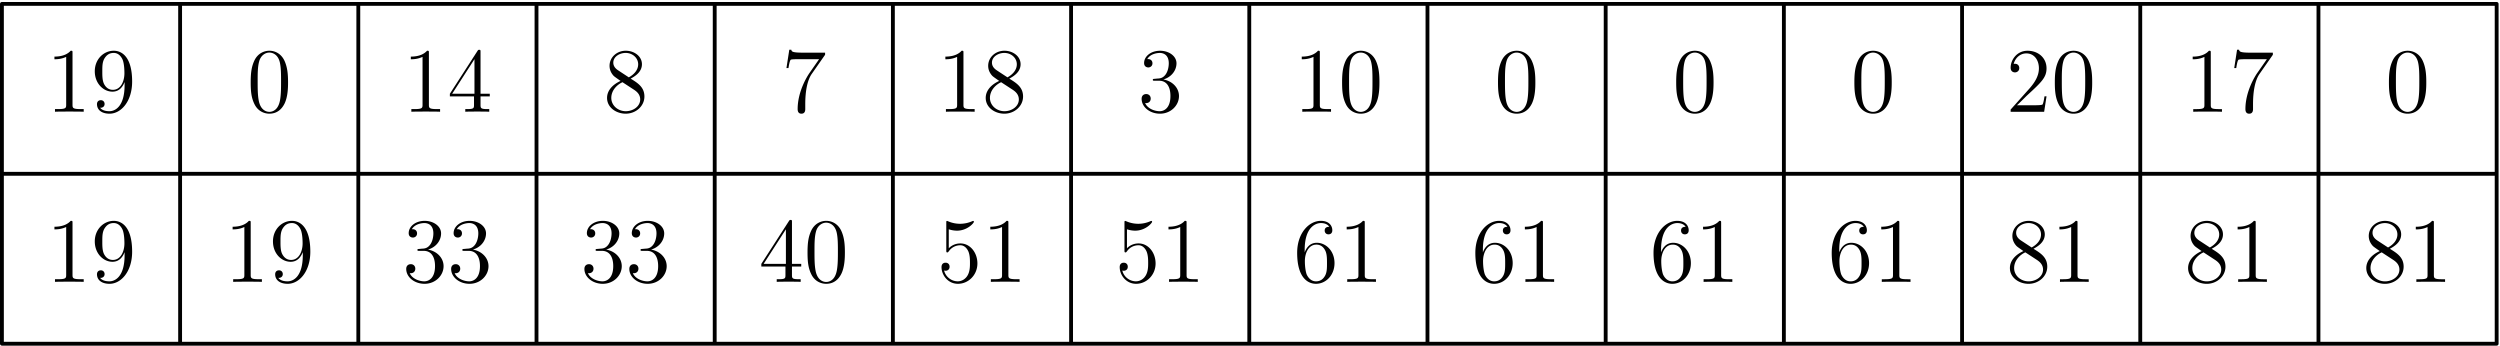 <svg xmlns="http://www.w3.org/2000/svg" width="868" height="120" viewBox="0 -90 651 90"><g id="page1"><path fill="none" stroke="#000" stroke-linecap="round" stroke-linejoin="round" d="M.5-.496h649.629M.5-44.738h649.629M.5-88.984h649.629M.5-.496v-88.488M46.902-.496v-88.488M93.305-.496v-88.488M139.707-.496v-88.488M186.109-.496v-88.488M232.508-.496v-88.488M278.91-.496v-88.488M325.313-.496v-88.488M371.715-.496v-88.488M418.117-.496v-88.488M464.52-.496v-88.488M510.922-.496v-88.488M557.324-.496v-88.488M603.727-.496v-88.488M650.129-.496v-88.488"/><path d="M18.883-31.918c0-.55 0-.574-.477-.574-.574.648-1.77 1.531-4.23 1.531v.691c.55 0 1.742 0 3.058-.62v12.449c0 .863-.074 1.148-2.175 1.148h-.739v.691c.64-.046 2.961-.046 3.75-.046s3.082 0 3.727.046v-.691h-.742c-2.102 0-2.172-.285-2.172-1.148zm13.562 8.363c0 5.64-2.508 6.813-3.941 6.813-.574 0-1.84-.074-2.438-.91h.145c.164.05 1.023-.094 1.023-.98 0-.524-.355-.977-.976-.977s-1.004.406-1.004 1.027c0 1.48 1.195 2.484 3.273 2.484 2.989 0 5.88-3.18 5.88-8.363 0-6.43-2.676-8.031-4.782-8.031-2.625 0-4.945 2.199-4.945 5.351 0 3.157 2.222 5.309 4.613 5.309 1.77 0 2.676-1.293 3.152-2.512zm-3.058 1.242c-1.504 0-2.153-1.218-2.364-1.671-.382-.907-.382-2.055-.382-3.13 0-1.34 0-2.488.62-3.464.43-.649 1.075-1.34 2.364-1.34 1.363 0 2.055 1.195 2.297 1.746.476 1.168.476 3.2.476 3.559 0 2.008-.906 4.3-3.011 4.3m35.894-9.605c0-.55 0-.574-.476-.574-.575.648-1.77 1.531-4.23 1.531v.691c.55 0 1.745 0 3.058-.62v12.449c0 .863-.07 1.148-2.172 1.148h-.742v.691c.644-.046 2.96-.046 3.75-.046.789 0 3.086 0 3.726.046v-.691h-.738c-2.101 0-2.176-.285-2.176-1.148zm13.567 8.363c0 5.64-2.512 6.813-3.946 6.813-.574 0-1.84-.074-2.437-.91h.144c.168.05 1.028-.094 1.028-.98 0-.524-.36-.977-.98-.977-.622 0-1.005.406-1.005 1.027 0 1.48 1.196 2.484 3.274 2.484 2.988 0 5.879-3.18 5.879-8.363 0-6.43-2.676-8.031-4.778-8.031-2.629 0-4.949 2.199-4.949 5.351 0 3.157 2.223 5.309 4.613 5.309 1.77 0 2.676-1.293 3.157-2.512zm-3.059 1.242c-1.508 0-2.152-1.218-2.367-1.671-.383-.907-.383-2.055-.383-3.13 0-1.34 0-2.488.621-3.464.43-.649 1.074-1.34 2.367-1.34 1.364 0 2.055 1.195 2.293 1.746.477 1.168.477 3.2.477 3.559 0 2.008-.906 4.3-3.008 4.3m33.406-2.867c-.406.024-.5.047-.5.266 0 .238.118.238.551.238h1.098c2.031 0 2.937 1.672 2.937 3.965 0 3.133-1.625 3.969-2.793 3.969-1.148 0-3.105-.551-3.8-2.13.765.122 1.457-.308 1.457-1.167 0-.695-.5-1.172-1.168-1.172-.575 0-1.196.332-1.196 1.242 0 2.125 2.125 3.871 4.778 3.871 2.843 0 4.949-2.175 4.949-4.59 0-2.195-1.77-3.918-4.063-4.324 2.078-.597 3.414-2.34 3.414-4.207 0-1.886-1.957-3.273-4.277-3.273-2.387 0-4.156 1.457-4.156 3.203 0 .957.738 1.148 1.097 1.148.504 0 1.079-.359 1.079-1.078 0-.765-.575-1.097-1.102-1.097-.145 0-.191 0-.262.023.907-1.625 3.153-1.625 3.274-1.625.789 0 2.34.36 2.34 2.7 0 .452-.071 1.792-.762 2.82-.719 1.05-1.531 1.125-2.176 1.148zm11.703 0c-.406.024-.503.047-.503.266 0 .238.121.238.55.238h1.098c2.031 0 2.941 1.672 2.941 3.965 0 3.133-1.625 3.969-2.796 3.969-1.149 0-3.106-.551-3.801-2.13.765.122 1.457-.308 1.457-1.167 0-.695-.5-1.172-1.168-1.172-.574 0-1.196.332-1.196 1.242 0 2.125 2.125 3.871 4.778 3.871 2.844 0 4.949-2.175 4.949-4.59 0-2.195-1.769-3.918-4.062-4.324 2.078-.597 3.418-2.34 3.418-4.207 0-1.886-1.961-3.273-4.282-3.273-2.386 0-4.156 1.457-4.156 3.203 0 .957.742 1.148 1.102 1.148.5 0 1.074-.359 1.074-1.078 0-.765-.574-1.097-1.102-1.097-.144 0-.191 0-.261.023.906-1.625 3.156-1.625 3.273-1.625.789 0 2.344.36 2.344 2.7 0 .452-.075 1.792-.766 2.82-.719 1.05-1.531 1.125-2.176 1.148zm34.7 0c-.407.024-.504.047-.504.266 0 .238.121.238.551.238h1.097c2.031 0 2.942 1.672 2.942 3.965 0 3.133-1.625 3.969-2.797 3.969-1.145 0-3.106-.551-3.797-2.13.762.122 1.457-.308 1.457-1.167 0-.695-.504-1.172-1.172-1.172-.574 0-1.195.332-1.195 1.242 0 2.125 2.125 3.871 4.781 3.871 2.844 0 4.945-2.175 4.945-4.59 0-2.195-1.769-3.918-4.062-4.324 2.078-.597 3.418-2.34 3.418-4.207 0-1.886-1.961-3.273-4.278-3.273-2.39 0-4.16 1.457-4.16 3.203 0 .957.742 1.148 1.102 1.148.5 0 1.074-.359 1.074-1.078 0-.765-.574-1.097-1.102-1.097-.14 0-.187 0-.261.023.91-1.625 3.156-1.625 3.273-1.625.789 0 2.344.36 2.344 2.7 0 .452-.074 1.792-.766 2.82-.715 1.05-1.527 1.125-2.175 1.148zm11.699 0c-.406.024-.5.047-.5.266 0 .238.117.238.547.238h1.101c2.032 0 2.938 1.672 2.938 3.965 0 3.133-1.625 3.969-2.793 3.969-1.149 0-3.11-.551-3.801-2.13.766.122 1.457-.308 1.457-1.167 0-.695-.504-1.172-1.172-1.172-.57 0-1.195.332-1.195 1.242 0 2.125 2.129 3.871 4.781 3.871 2.844 0 4.945-2.175 4.945-4.59 0-2.195-1.765-3.918-4.062-4.324 2.078-.597 3.418-2.34 3.418-4.207 0-1.886-1.957-3.273-4.277-3.273-2.391 0-4.161 1.457-4.161 3.203 0 .957.743 1.148 1.102 1.148.504 0 1.074-.359 1.074-1.078 0-.765-.57-1.097-1.097-1.097-.145 0-.192 0-.262.023.906-1.625 3.152-1.625 3.269-1.625.789 0 2.344.36 2.344 2.7 0 .452-.07 1.792-.765 2.82-.715 1.05-1.528 1.125-2.172 1.148zm38.93-6.976c0-.453 0-.575-.336-.575-.188 0-.262 0-.453.286l-7.192 11.16v.695h6.285v2.176c0 .883-.047 1.121-1.793 1.121h-.48v.691c.551-.046 2.437-.046 3.109-.046.668 0 2.578 0 3.129.046v-.691h-.476c-1.723 0-1.793-.238-1.793-1.121v-2.176h2.414v-.695h-2.414zm-1.579 1.863v9.008h-5.804zm15.36 6.047c0-1.985-.121-3.918-.981-5.738-.98-1.98-2.703-2.508-3.871-2.508-1.386 0-3.086.695-3.968 2.676-.668 1.507-.907 2.988-.907 5.57 0 2.316.164 4.062 1.028 5.758.929 1.816 2.578 2.39 3.824 2.39 2.078 0 3.273-1.242 3.965-2.629.859-1.793.91-4.132.91-5.52m-4.875 7.668c-.766 0-2.32-.43-2.774-3.031-.265-1.438-.265-3.25-.265-4.926 0-1.957 0-3.727.383-5.137.406-1.601 1.625-2.344 2.656-2.344.906 0 2.293.551 2.746 2.606.309 1.363.309 3.25.309 4.875 0 1.601 0 3.418-.262 4.875-.453 2.629-1.957 3.082-2.793 3.082m31.926-13.714a7 7 0 0 0 2.129.36c2.699 0 4.417-1.985 4.417-2.317 0-.098-.046-.219-.191-.219-.047 0-.094 0-.309.098a7.85 7.85 0 0 1-3.109.644 7.8 7.8 0 0 1-3.152-.668c-.168-.074-.215-.074-.239-.074-.191 0-.191.145-.191.528v7.097c0 .43 0 .575.285.575.121 0 .145-.028.383-.313a3.61 3.61 0 0 1 2.988-1.55c1.266 0 1.887 1.167 2.078 1.573.407.934.43 2.106.43 3.012s0 2.27-.668 3.344c-.527.863-1.457 1.46-2.512 1.46a3.7 3.7 0 0 1-3.558-2.82c.121.047.262.07.383.07.406 0 1.05-.238 1.05-1.05 0-.668-.453-1.05-1.05-1.05-.43 0-1.051.214-1.051 1.148 0 2.03 1.625 4.347 4.277 4.347 2.699 0 5.067-2.27 5.067-5.304 0-2.844-1.914-5.211-4.422-5.211-1.364 0-2.414.597-3.035 1.265zm15.523-1.625c0-.55 0-.574-.477-.574-.574.648-1.769 1.531-4.23 1.531v.691c.551 0 1.742 0 3.059-.62v12.449c0 .863-.075 1.148-2.176 1.148h-.738v.691c.644-.046 2.96-.046 3.75-.046.789 0 3.082 0 3.726.046v-.691h-.738c-2.102 0-2.176-.285-2.176-1.148zm30.879 1.625a7 7 0 0 0 2.125.36c2.699 0 4.422-1.985 4.422-2.317 0-.098-.047-.219-.192-.219-.05 0-.097 0-.312.098a7.8 7.8 0 0 1-3.106.644c-1.578 0-2.699-.476-3.156-.668-.164-.074-.215-.074-.238-.074-.191 0-.191.145-.191.528v7.097c0 .43 0 .575.289.575.117 0 .14-.028.382-.313.668-.98 1.789-1.55 2.985-1.55 1.265 0 1.89 1.167 2.078 1.573.406.934.433 2.106.433 3.012s0 2.27-.671 3.344c-.524.863-1.457 1.46-2.508 1.46a3.694 3.694 0 0 1-3.559-2.82c.117.047.262.07.379.07.406 0 1.051-.238 1.051-1.05 0-.668-.453-1.05-1.051-1.05-.43 0-1.051.214-1.051 1.148 0 2.03 1.625 4.347 4.278 4.347 2.699 0 5.066-2.27 5.066-5.304 0-2.844-1.91-5.211-4.422-5.211-1.359 0-2.414.597-3.031 1.265zm15.523-1.625c0-.55 0-.574-.48-.574-.574.648-1.77 1.531-4.231 1.531v.691c.551 0 1.747 0 3.059-.62v12.449c0 .863-.07 1.148-2.172 1.148h-.742v.691c.645-.046 2.965-.046 3.754-.046.785 0 3.082 0 3.726.046v-.691h-.742c-2.101 0-2.172-.285-2.172-1.148zm30.754 7.004c0-6.047 2.942-7.004 4.231-7.004.859 0 1.719.262 2.176.98-.29 0-1.196 0-1.196.981 0 .523.36.98.981.98.597 0 1.004-.359 1.004-1.054 0-1.242-.911-2.461-2.989-2.461-3.011 0-6.164 3.082-6.164 8.34 0 6.574 2.867 8.054 4.899 8.054 2.601 0 4.828-2.27 4.828-5.379 0-3.175-2.227-5.304-4.613-5.304-2.129 0-2.918 1.84-3.157 2.511zm2.942 8.172c-1.508 0-2.223-1.34-2.438-1.84-.215-.621-.453-1.793-.453-3.465 0-1.89.859-4.254 3.008-4.254 1.316 0 2.008.883 2.367 1.695.383.883.383 2.079.383 3.106 0 1.219 0 2.297-.453 3.203-.598 1.149-1.461 1.555-2.414 1.555m12.703-15.176c0-.55 0-.574-.477-.574-.574.648-1.769 1.531-4.23 1.531v.691c.551 0 1.742 0 3.058-.62v12.449c0 .863-.074 1.148-2.175 1.148h-.739v.691c.645-.046 2.961-.046 3.75-.046s3.082 0 3.727.046v-.691h-.742c-2.102 0-2.172-.285-2.172-1.148zm30.758 7.004c0-6.047 2.937-7.004 4.226-7.004.863 0 1.723.262 2.176.98-.285 0-1.195 0-1.195.981 0 .523.359.98.98.98.598 0 1.004-.359 1.004-1.054 0-1.242-.91-2.461-2.988-2.461-3.008 0-6.164 3.082-6.164 8.34 0 6.574 2.867 8.054 4.898 8.054 2.606 0 4.828-2.27 4.828-5.379 0-3.175-2.222-5.304-4.613-5.304-2.125 0-2.914 1.84-3.152 2.511zm2.937 8.172c-1.504 0-2.223-1.34-2.437-1.84-.215-.621-.453-1.793-.453-3.465 0-1.89.859-4.254 3.011-4.254 1.313 0 2.004.883 2.364 1.695.382.883.382 2.079.382 3.106 0 1.219 0 2.297-.453 3.203-.597 1.149-1.457 1.555-2.414 1.555m12.703-15.176c0-.55 0-.574-.476-.574-.575.648-1.77 1.531-4.231 1.531v.691c.551 0 1.746 0 3.059-.62v12.449c0 .863-.07 1.148-2.172 1.148h-.742v.691c.644-.046 2.961-.046 3.75-.046s3.086 0 3.726.046v-.691h-.738c-2.102 0-2.176-.285-2.176-1.148zm30.758 7.004c0-6.047 2.938-7.004 4.231-7.004.859 0 1.718.262 2.175.98-.289 0-1.199 0-1.199.981 0 .523.363.98.981.98.601 0 1.007-.359 1.007-1.054 0-1.242-.91-2.461-2.988-2.461-3.012 0-6.168 3.082-6.168 8.34 0 6.574 2.867 8.054 4.899 8.054 2.605 0 4.828-2.27 4.828-5.379 0-3.175-2.223-5.304-4.61-5.304-2.129 0-2.918 1.84-3.156 2.511zm2.938 8.172c-1.504 0-2.219-1.34-2.434-1.84-.215-.621-.453-1.793-.453-3.465 0-1.89.855-4.254 3.008-4.254 1.316 0 2.007.883 2.367 1.695.383.883.383 2.079.383 3.106 0 1.219 0 2.297-.457 3.203-.594 1.149-1.457 1.555-2.414 1.555m12.707-15.176c0-.55 0-.574-.481-.574-.57.648-1.765 1.531-4.226 1.531v.691c.546 0 1.742 0 3.054-.62v12.449c0 .863-.07 1.148-2.172 1.148h-.742v.691c.645-.046 2.965-.046 3.754-.046.785 0 3.082 0 3.727.046v-.691h-.743c-2.101 0-2.171-.285-2.171-1.148zm30.754 7.004c0-6.047 2.941-7.004 4.23-7.004.863 0 1.723.262 2.176.98-.289 0-1.196 0-1.196.981 0 .523.36.98.981.98.598 0 1.004-.359 1.004-1.054 0-1.242-.91-2.461-2.988-2.461-3.012 0-6.165 3.082-6.165 8.34 0 6.574 2.868 8.054 4.899 8.054 2.605 0 4.828-2.27 4.828-5.379 0-3.175-2.223-5.304-4.613-5.304-2.125 0-2.914 1.84-3.156 2.511zm2.941 8.172c-1.508 0-2.223-1.34-2.438-1.84-.214-.621-.453-1.793-.453-3.465 0-1.89.86-4.254 3.008-4.254 1.317 0 2.008.883 2.367 1.695.383.883.383 2.079.383 3.106 0 1.219 0 2.297-.453 3.203-.598 1.149-1.457 1.555-2.414 1.555m12.703-15.176c0-.55 0-.574-.477-.574-.574.648-1.769 1.531-4.23 1.531v.691c.551 0 1.742 0 3.059-.62v12.449c0 .863-.075 1.148-2.176 1.148h-.738v.691c.644-.046 2.96-.046 3.75-.046.789 0 3.082 0 3.726.046v-.691h-.738c-2.102 0-2.176-.285-2.176-1.148zm34.941 6.691c1.192-.644 2.938-1.746 2.938-3.75 0-2.082-2.008-3.515-4.207-3.515-2.363 0-4.231 1.746-4.231 3.922 0 .812.243 1.625.911 2.437.261.309.285.332 1.957 1.504-2.317 1.074-3.512 2.676-3.512 4.422 0 2.531 2.414 4.11 4.851 4.11 2.653 0 4.875-1.962 4.875-4.47 0-2.437-1.718-3.511-3.582-4.66m-3.25-2.152c-.312-.215-1.269-.836-1.269-2.004 0-1.555 1.625-2.535 3.226-2.535 1.723 0 3.25 1.242 3.25 2.965 0 1.457-1.05 2.625-2.437 3.39zm1.122 3.082 2.89 1.89c.621.407 1.723 1.15 1.723 2.606 0 1.817-1.84 3.059-3.754 3.059-2.031 0-3.774-1.485-3.774-3.465 0-1.863 1.36-3.371 2.915-4.09m13.589-7.621c0-.55 0-.574-.48-.574-.574.648-1.77 1.531-4.231 1.531v.691c.551 0 1.747 0 3.059-.62v12.449c0 .863-.07 1.148-2.172 1.148h-.742v.691c.645-.046 2.965-.046 3.754-.046.785 0 3.082 0 3.726.046v-.691h-.742c-2.101 0-2.172-.285-2.172-1.148zm34.938 6.691c1.195-.644 2.937-1.746 2.937-3.75 0-2.082-2.007-3.515-4.203-3.515-2.367 0-4.23 1.746-4.23 3.922 0 .812.238 1.625.906 2.437.262.309.289.332 1.961 1.504-2.316 1.074-3.512 2.676-3.512 4.422 0 2.531 2.414 4.11 4.852 4.11 2.648 0 4.875-1.962 4.875-4.47 0-2.437-1.723-3.511-3.586-4.66m-3.25-2.152c-.313-.215-1.266-.836-1.266-2.004 0-1.555 1.625-2.535 3.227-2.535 1.719 0 3.25 1.242 3.25 2.965 0 1.457-1.055 2.625-2.438 3.39zm1.121 3.082 2.895 1.89c.621.407 1.718 1.15 1.718 2.606 0 1.817-1.84 3.059-3.75 3.059-2.035 0-3.777-1.485-3.777-3.465 0-1.863 1.363-3.371 2.914-4.09m13.59-7.621c0-.55 0-.574-.477-.574-.574.648-1.769 1.531-4.23 1.531v.691c.551 0 1.742 0 3.058-.62v12.449c0 .863-.074 1.148-2.175 1.148h-.739v.691c.645-.046 2.961-.046 3.75-.046s3.082 0 3.727.046v-.691h-.742c-2.102 0-2.172-.285-2.172-1.148zm34.937 6.691c1.196-.644 2.942-1.746 2.942-3.75 0-2.082-2.008-3.515-4.207-3.515-2.367 0-4.231 1.746-4.231 3.922 0 .812.239 1.625.91 2.437.262.309.286.332 1.957 1.504-2.316 1.074-3.511 2.676-3.511 4.422 0 2.531 2.414 4.11 4.851 4.11 2.653 0 4.875-1.962 4.875-4.47 0-2.437-1.718-3.511-3.586-4.66m-3.25-2.152c-.308-.215-1.265-.836-1.265-2.004 0-1.555 1.625-2.535 3.226-2.535 1.723 0 3.25 1.242 3.25 2.965 0 1.457-1.051 2.625-2.437 3.39zm1.125 3.082 2.891 1.89c.621.407 1.719 1.15 1.719 2.606 0 1.817-1.836 3.059-3.75 3.059-2.032 0-3.774-1.485-3.774-3.465 0-1.863 1.36-3.371 2.914-4.09m13.586-7.621c0-.55 0-.574-.476-.574-.575.648-1.77 1.531-4.231 1.531v.691c.551 0 1.746 0 3.059-.62v12.449c0 .863-.07 1.148-2.172 1.148h-.742v.691c.644-.046 2.961-.046 3.75-.046s3.086 0 3.726.046v-.691h-.738c-2.102 0-2.176-.285-2.176-1.148zM18.883-76.219c0-.547 0-.57-.477-.57-.574.645-1.77 1.527-4.23 1.527v.692c.55 0 1.742 0 3.058-.621v12.449c0 .863-.074 1.148-2.175 1.148h-.739v.696c.64-.051 2.961-.051 3.75-.051s3.082 0 3.727.05v-.695h-.742c-2.102 0-2.172-.285-2.172-1.148zm13.562 8.364c0 5.64-2.508 6.812-3.941 6.812-.574 0-1.84-.074-2.438-.91h.145c.164.05 1.023-.094 1.023-.977 0-.527-.355-.98-.976-.98s-1.004.406-1.004 1.027c0 1.48 1.195 2.485 3.273 2.485 2.989 0 5.88-3.18 5.88-8.364 0-6.43-2.676-8.027-4.782-8.027-2.625 0-4.945 2.195-4.945 5.352 0 3.152 2.222 5.304 4.613 5.304 1.77 0 2.676-1.289 3.152-2.508zm-3.058 1.246c-1.504 0-2.153-1.22-2.364-1.676-.382-.906-.382-2.055-.382-3.13 0-1.339 0-2.483.62-3.464.43-.644 1.075-1.34 2.364-1.34 1.363 0 2.055 1.196 2.297 1.746.476 1.168.476 3.2.476 3.559 0 2.008-.906 4.305-3.011 4.305m45.621-1.938c0-1.984-.121-3.918-.98-5.734-.981-1.985-2.704-2.508-3.872-2.508-1.387 0-3.086.691-3.969 2.672-.668 1.508-.906 2.988-.906 5.57 0 2.316.164 4.063 1.028 5.758.93 1.816 2.578 2.39 3.824 2.39 2.078 0 3.273-1.242 3.965-2.628.859-1.793.91-4.133.91-5.52m-4.875 7.672c-.766 0-2.32-.43-2.774-3.035-.265-1.434-.265-3.25-.265-4.926 0-1.957 0-3.727.383-5.137.406-1.597 1.625-2.34 2.656-2.34.906 0 2.293.547 2.746 2.602.308 1.363.308 3.25.308 4.875 0 1.602 0 3.418-.261 4.875-.453 2.633-1.957 3.086-2.793 3.086m41.551-15.344c0-.547 0-.57-.481-.57-.57.645-1.765 1.527-4.226 1.527v.692c.546 0 1.742 0 3.054-.621v12.449c0 .863-.07 1.148-2.172 1.148h-.742v.696c.645-.051 2.965-.051 3.754-.051.785 0 3.082 0 3.727.05v-.695h-.743c-2.101 0-2.171-.285-2.171-1.148zm13.445-.238c0-.453 0-.574-.336-.574-.191 0-.262 0-.453.289l-7.195 11.156v.695h6.285v2.176c0 .883-.047 1.121-1.793 1.121h-.477v.696c.551-.051 2.438-.051 3.106-.051.672 0 2.582 0 3.132.05v-.695h-.48c-1.719 0-1.789-.238-1.789-1.12v-2.177h2.41v-.695h-2.41zm-1.578 1.863v9.008h-5.809zm40.672 5.067c1.191-.645 2.937-1.746 2.937-3.75 0-2.082-2.008-3.512-4.207-3.512-2.363 0-4.226 1.742-4.226 3.918 0 .812.238 1.625.906 2.437.262.309.289.332 1.961 1.504-2.321 1.075-3.516 2.676-3.516 4.422 0 2.531 2.414 4.11 4.852 4.11 2.652 0 4.875-1.961 4.875-4.47 0-2.437-1.719-3.51-3.582-4.66m-3.25-2.153c-.313-.21-1.27-.836-1.27-2.004 0-1.554 1.625-2.535 3.227-2.535 1.722 0 3.25 1.242 3.25 2.965 0 1.457-1.051 2.629-2.438 3.395zm1.121 3.086 2.89 1.887c.625.406 1.723 1.148 1.723 2.605 0 1.817-1.84 3.059-3.754 3.059-2.031 0-3.773-1.48-3.773-3.465 0-1.863 1.359-3.37 2.914-4.086m52.758-7.147v-.547h-5.758c-2.895 0-2.942-.313-3.039-.766h-.524l-.742 4.782h.527c.071-.43.286-1.915.598-2.176.191-.145 1.984-.145 2.316-.145h5.067l-2.531 3.633c-.649.934-3.059 4.852-3.059 9.344 0 .261 0 1.219.981 1.219 1 0 1-.93 1-1.243v-1.195c0-3.562.574-6.332 1.699-7.933zm36.031-.477c0-.547 0-.57-.477-.57-.574.645-1.769 1.527-4.23 1.527v.692c.551 0 1.742 0 3.058-.621v12.449c0 .863-.074 1.148-2.175 1.148h-.739v.696c.645-.051 2.961-.051 3.75-.051s3.082 0 3.727.05v-.695h-.742c-2.102 0-2.172-.285-2.172-1.148zm11.937 6.692c1.196-.645 2.942-1.746 2.942-3.75 0-2.082-2.008-3.512-4.207-3.512-2.367 0-4.231 1.742-4.231 3.918 0 .812.239 1.625.91 2.437.262.309.286.332 1.957 1.504-2.316 1.075-3.511 2.676-3.511 4.422 0 2.531 2.414 4.11 4.851 4.11 2.653 0 4.875-1.961 4.875-4.47 0-2.437-1.718-3.51-3.586-4.66m-3.25-2.153c-.308-.21-1.265-.836-1.265-2.004 0-1.554 1.625-2.535 3.226-2.535 1.723 0 3.25 1.242 3.25 2.965 0 1.457-1.051 2.629-2.437 3.395zm1.125 3.086 2.891 1.887c.621.406 1.719 1.148 1.719 2.605 0 1.817-1.836 3.059-3.75 3.059-2.032 0-3.774-1.48-3.774-3.465 0-1.863 1.36-3.37 2.914-4.086m40-.885c-.406.027-.5.05-.5.265 0 .238.118.238.551.238h1.098c2.031 0 2.937 1.672 2.937 3.965 0 3.133-1.625 3.969-2.793 3.969-1.148 0-3.105-.55-3.8-2.129.765.121 1.457-.309 1.457-1.168 0-.695-.5-1.172-1.168-1.172-.575 0-1.196.332-1.196 1.243 0 2.128 2.125 3.87 4.778 3.87 2.843 0 4.949-2.175 4.949-4.585 0-2.2-1.77-3.922-4.063-4.329 2.078-.597 3.414-2.34 3.414-4.203 0-1.89-1.957-3.273-4.277-3.273-2.387 0-4.156 1.453-4.156 3.2 0 .956.738 1.148 1.097 1.148.504 0 1.079-.36 1.079-1.075 0-.765-.575-1.101-1.102-1.101-.145 0-.191 0-.262.023.907-1.625 3.153-1.625 3.274-1.625.789 0 2.34.36 2.34 2.703 0 .454-.071 1.79-.762 2.82-.719 1.048-1.531 1.122-2.176 1.145zm42.989-6.739c0-.547 0-.57-.481-.57-.57.645-1.765 1.527-4.226 1.527v.692c.546 0 1.742 0 3.054-.621v12.449c0 .863-.07 1.148-2.172 1.148h-.742v.696c.645-.051 2.965-.051 3.754-.051.785 0 3.082 0 3.727.05v-.695h-.743c-2.101 0-2.171-.285-2.171-1.148zm15.523 7.672c0-1.984-.121-3.918-.98-5.734-.981-1.985-2.704-2.508-3.872-2.508-1.386 0-3.082.691-3.968 2.672-.668 1.508-.907 2.988-.907 5.57 0 2.316.168 4.063 1.028 5.758.93 1.816 2.582 2.39 3.824 2.39 2.078 0 3.273-1.242 3.965-2.628.859-1.793.91-4.133.91-5.52m-4.875 7.672c-.766 0-2.32-.43-2.773-3.035-.262-1.434-.262-3.25-.262-4.926 0-1.957 0-3.727.383-5.137.406-1.597 1.625-2.34 2.652-2.34.906 0 2.293.547 2.746 2.602.313 1.363.313 3.25.313 4.875 0 1.602 0 3.418-.262 4.875-.457 2.633-1.961 3.086-2.797 3.086m45.473-7.672c0-1.984-.117-3.918-.977-5.734-.98-1.985-2.703-2.508-3.875-2.508-1.383 0-3.082.691-3.965 2.672-.668 1.508-.91 2.988-.91 5.57 0 2.316.168 4.063 1.031 5.758.93 1.816 2.579 2.39 3.821 2.39 2.078 0 3.273-1.242 3.968-2.628.86-1.793.907-4.133.907-5.52m-4.875 7.672c-.766 0-2.317-.43-2.77-3.035-.265-1.434-.265-3.25-.265-4.926 0-1.957 0-3.727.382-5.137.407-1.597 1.625-2.34 2.653-2.34.91 0 2.297.547 2.75 2.602.308 1.363.308 3.25.308 4.875 0 1.602 0 3.418-.261 4.875-.454 2.633-1.961 3.086-2.797 3.086m51.277-7.672c0-1.984-.121-3.918-.98-5.734-.981-1.985-2.704-2.508-3.872-2.508-1.386 0-3.082.691-3.968 2.672-.668 1.508-.907 2.988-.907 5.57 0 2.316.168 4.063 1.028 5.758.93 1.816 2.582 2.39 3.824 2.39 2.078 0 3.273-1.242 3.965-2.628.859-1.793.91-4.133.91-5.52m-4.875 7.672c-.766 0-2.32-.43-2.773-3.035-.262-1.434-.262-3.25-.262-4.926 0-1.957 0-3.727.383-5.137.406-1.597 1.625-2.34 2.652-2.34.906 0 2.293.547 2.746 2.602.313 1.363.313 3.25.313 4.875 0 1.602 0 3.418-.262 4.875-.457 2.633-1.961 3.086-2.797 3.086m51.273-7.672c0-1.984-.121-3.918-.976-5.734-.981-1.985-2.703-2.508-3.875-2.508-1.387 0-3.082.691-3.965 2.672-.672 1.508-.91 2.988-.91 5.57 0 2.316.168 4.063 1.027 5.758.934 1.816 2.582 2.39 3.824 2.39 2.079 0 3.274-1.242 3.965-2.628.864-1.793.91-4.133.91-5.52m-4.875 7.672c-.765 0-2.316-.43-2.769-3.035-.266-1.434-.266-3.25-.266-4.926 0-1.957 0-3.727.383-5.137.406-1.597 1.625-2.34 2.652-2.34.911 0 2.293.547 2.75 2.602.309 1.363.309 3.25.309 4.875 0 1.602 0 3.418-.262 4.875-.453 2.633-1.961 3.086-2.797 3.086m45.184-4.039h-.523c-.075.406-.262 1.719-.504 2.102-.168.214-1.528.214-2.246.214h-4.422c.648-.55 2.105-2.078 2.726-2.652 3.633-3.344 4.969-4.586 4.969-6.953 0-2.75-2.172-4.586-4.945-4.586s-4.399 2.363-4.399 4.418c0 1.219 1.051 1.219 1.125 1.219.5 0 1.121-.356 1.121-1.121 0-.672-.453-1.125-1.121-1.125-.215 0-.265 0-.336.023.454-1.625 1.746-2.723 3.297-2.723 2.032 0 3.274 1.696 3.274 3.895 0 2.031-1.168 3.8-2.532 5.328l-4.828 5.402v.575h8.723zm11.891-3.633c0-1.984-.117-3.918-.977-5.734-.98-1.985-2.703-2.508-3.875-2.508-1.383 0-3.082.691-3.965 2.672-.668 1.508-.91 2.988-.91 5.57 0 2.316.168 4.063 1.031 5.758.93 1.816 2.579 2.39 3.821 2.39 2.078 0 3.273-1.242 3.968-2.628.86-1.793.907-4.133.907-5.52m-4.875 7.672c-.762 0-2.317-.43-2.77-3.035-.265-1.434-.265-3.25-.265-4.926 0-1.957 0-3.727.382-5.137.407-1.597 1.625-2.34 2.653-2.34.91 0 2.297.547 2.75 2.602.308 1.363.308 3.25.308 4.875 0 1.602 0 3.418-.261 4.875-.454 2.633-1.961 3.086-2.797 3.086m35.754-15.344c0-.547 0-.57-.481-.57-.57.645-1.765 1.527-4.226 1.527v.692c.546 0 1.742 0 3.054-.621v12.449c0 .863-.07 1.148-2.172 1.148h-.742v.696c.645-.051 2.965-.051 3.754-.051.785 0 3.082 0 3.727.05v-.695h-.743c-2.101 0-2.171-.285-2.171-1.148zm16.168.477v-.547h-5.758c-2.895 0-2.942-.313-3.039-.766h-.524l-.738 4.782h.523c.071-.43.286-1.915.598-2.176.191-.145 1.984-.145 2.316-.145h5.067l-2.531 3.633c-.649.934-3.059 4.852-3.059 9.344 0 .261 0 1.219.981 1.219 1 0 1-.93 1-1.243v-1.195c0-3.562.574-6.332 1.699-7.933zm39.953 7.195c0-1.984-.117-3.918-.977-5.734-.98-1.985-2.703-2.508-3.875-2.508-1.383 0-3.082.691-3.965 2.672-.668 1.508-.91 2.988-.91 5.57 0 2.316.168 4.063 1.031 5.758.93 1.816 2.579 2.39 3.821 2.39 2.078 0 3.273-1.242 3.968-2.628.86-1.793.907-4.133.907-5.52m-4.875 7.672c-.762 0-2.317-.43-2.77-3.035-.265-1.434-.265-3.25-.265-4.926 0-1.957 0-3.727.382-5.137.407-1.597 1.625-2.34 2.653-2.34.91 0 2.297.547 2.75 2.602.308 1.363.308 3.25.308 4.875 0 1.602 0 3.418-.261 4.875-.454 2.633-1.961 3.086-2.797 3.086"/></g></svg>